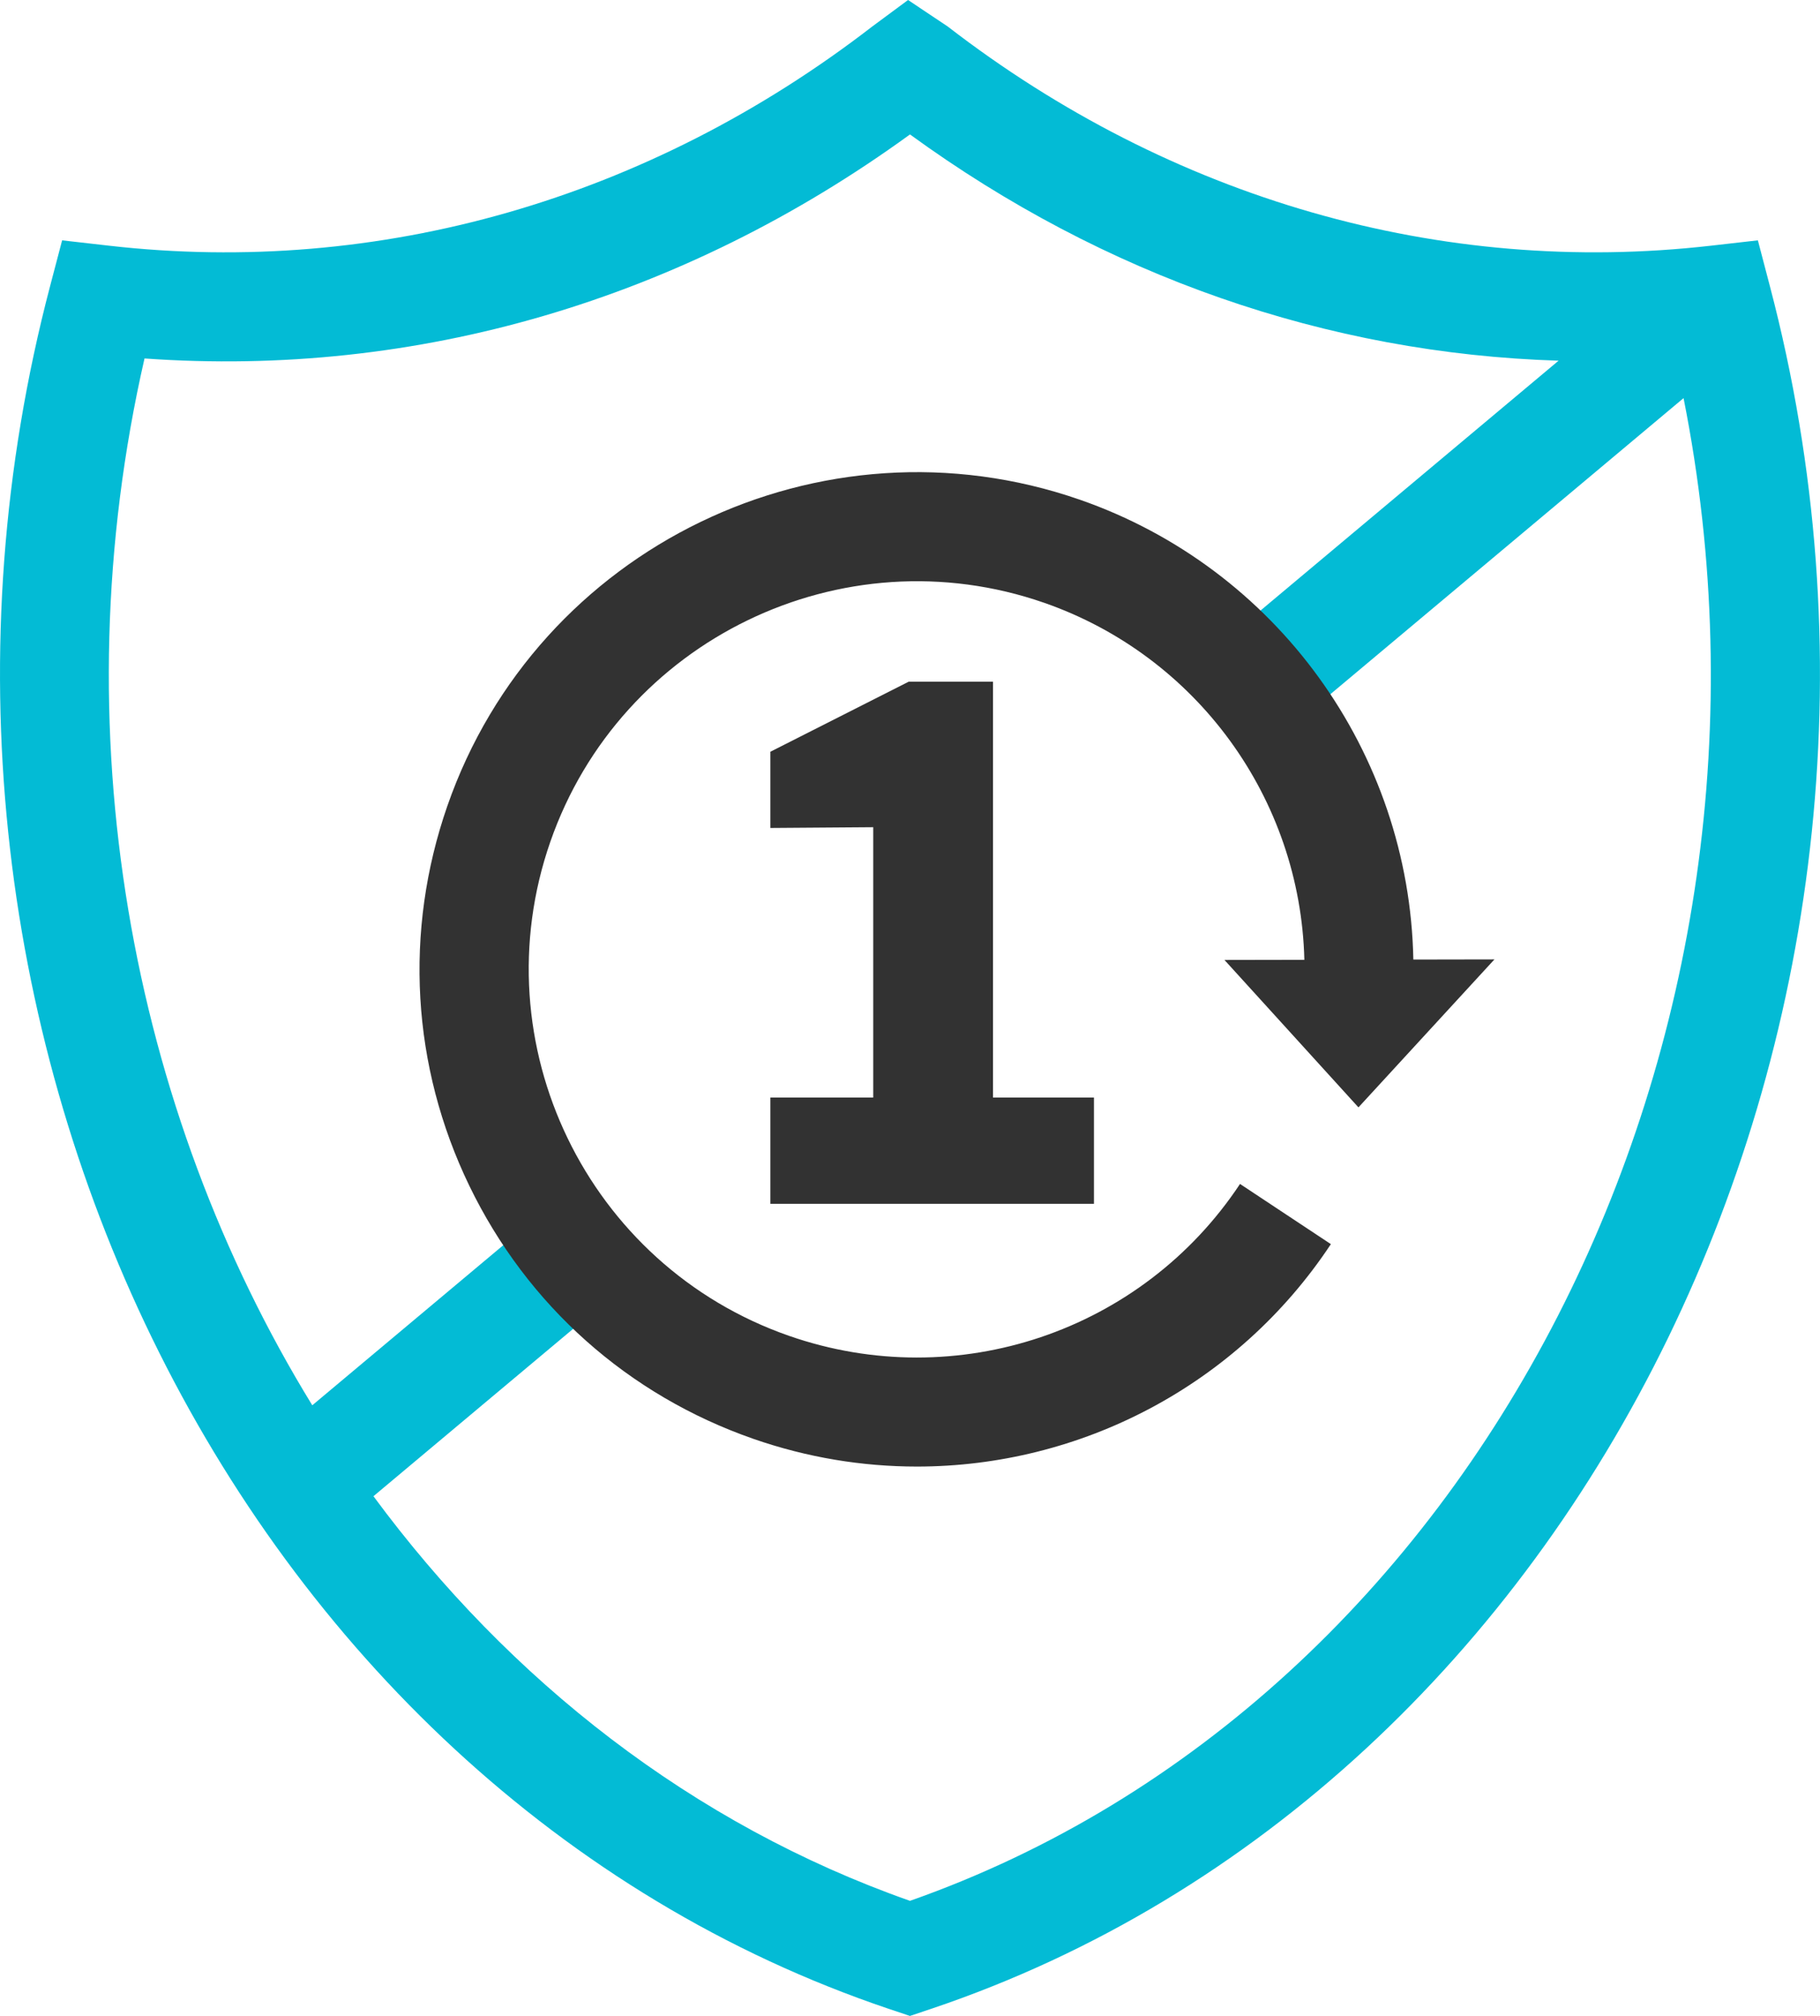 <?xml version="1.0" encoding="utf-8"?>
<!-- Generator: Adobe Illustrator 16.0.0, SVG Export Plug-In . SVG Version: 6.00 Build 0)  -->
<!DOCTYPE svg PUBLIC "-//W3C//DTD SVG 1.1//EN" "http://www.w3.org/Graphics/SVG/1.1/DTD/svg11.dtd">
<svg version="1.1" id="Layer_1" xmlns="http://www.w3.org/2000/svg" xmlns:xlink="http://www.w3.org/1999/xlink" x="0px" y="0px"
	 width="50.099px" height="55.468px" viewBox="0 0 50.099 55.468" enable-background="new 0 0 50.099 55.468" xml:space="preserve">
<path fill="#03BBD5" d="M48.718,7.868l-0.329-1.255L47.098,6.76C39.663,7.609,32.246,5.48,26.09,0.731L24.996,0l-0.988,0.731
	C17.854,5.48,10.441,7.61,3.001,6.76L1.71,6.613L1.38,7.868c-5.282,20.065,5.066,41.328,23.083,47.404l0.585,0.196l0.603-0.202
	C43.652,49.195,54,27.933,48.718,7.868 M25.049,52.301c-5.983-2.104-11.023-6.059-14.769-11.133l5.852-4.903l-1.926-2.299l-5.61,4.7
	c-5.011-8.157-6.954-18.59-4.618-28.803c7.5,0.536,14.802-1.612,21.071-6.164c5.35,3.892,11.485,6.03,17.854,6.225l-8.467,7.094
	l1.927,2.299l9.98-8.363C49.869,28.678,40.68,46.806,25.049,52.301"/>
<polygon fill="#323232" points="21.206,30.198 21.206,33.123 30.113,33.123 30.113,30.198 27.334,30.198 27.334,18.757 
	25.012,18.757 21.206,20.684 21.206,22.781 24.037,22.76 24.037,30.198 "/>
<path fill="#323232" d="M37.394,30.469l3.743-4.071l-2.232,0.004c-0.111-5.706-3.767-10.769-9.178-12.652
	c-7.123-2.475-14.935,1.303-17.413,8.426c-1.2,3.451-0.985,7.163,0.606,10.452c1.592,3.289,4.369,5.761,7.82,6.962
	c1.48,0.515,2.999,0.762,4.5,0.762c4.488,0,8.809-2.216,11.395-6.12l-2.501-1.656c-2.694,4.065-7.797,5.785-12.409,4.181
	c-5.561-1.935-8.512-8.033-6.577-13.594c1.934-5.56,8.034-8.511,13.593-6.578c4.208,1.464,7.055,5.391,7.164,9.824l-2.199,0.004
	L37.394,30.469z"/>
<rect fill="none" width="50.098" height="55.468"/>
</svg>
